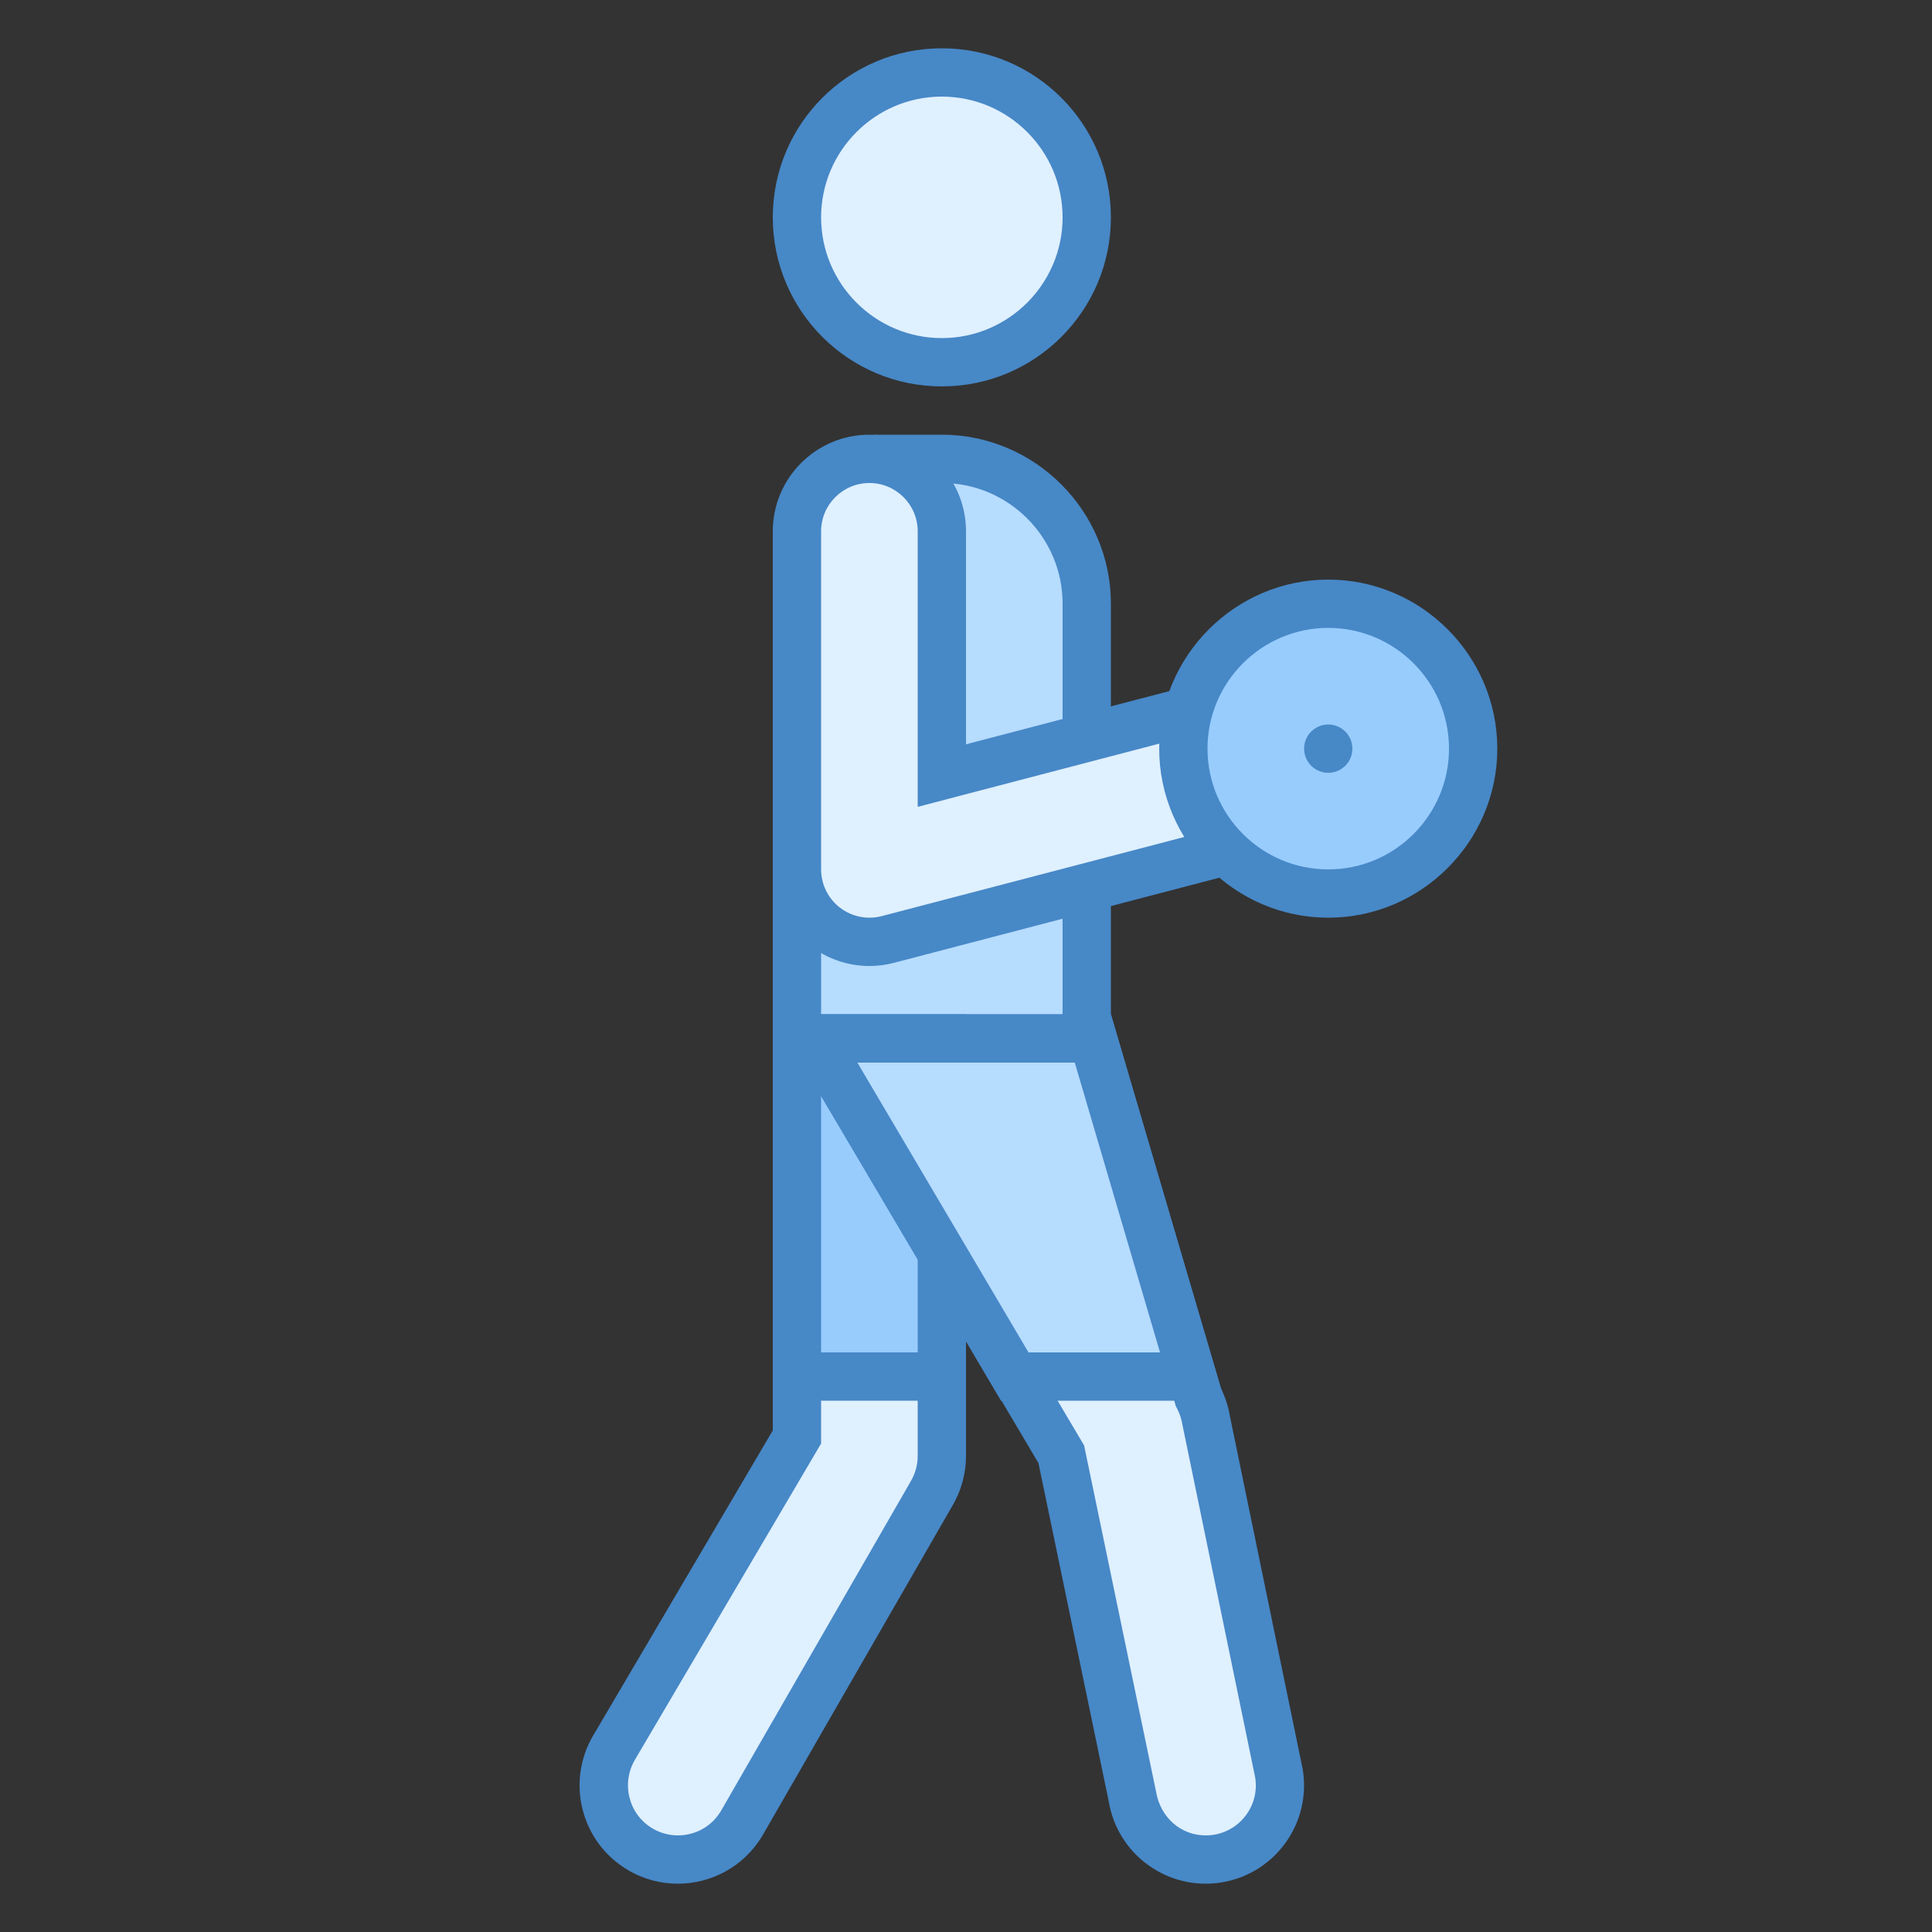 <svg xmlns="http://www.w3.org/2000/svg"  viewBox="0 0 40 40" width="40px" height="40px"><rect x="0" y="0" width="40" height="40" fill="#333333" stroke="none"/><path fill="#dff0fe" d="M14.034,38.5c-0.277,0-0.549-0.076-0.788-0.219c-0.726-0.436-0.962-1.381-0.526-2.107l3.781-6.423 V22.5h3v7.643c0,0.278-0.076,0.552-0.219,0.79l-3.933,6.829C15.072,38.221,14.58,38.5,14.034,38.5z"/><path fill="#4788c7" d="M19,23v7.143c0,0.188-0.051,0.372-0.157,0.549l-3.919,6.806C14.735,37.812,14.402,38,14.034,38 c-0.186,0-0.37-0.051-0.531-0.148c-0.49-0.294-0.649-0.932-0.351-1.429l3.71-6.302L17,29.887v-0.272V23H19 M20,22h-4v7.615 l-3.71,6.302c-0.579,0.964-0.266,2.215,0.698,2.793c0.328,0.197,0.689,0.29,1.046,0.29c0.692,0,1.366-0.353,1.747-0.988 l3.928-6.821C19.9,30.874,20,30.512,20,30.143V22L20,22z"/><path fill="#dff0fe" d="M19.5 1.5A3 3 0 1 0 19.5 7.5A3 3 0 1 0 19.5 1.5Z"/><path fill="#4788c7" d="M19.5,2C20.878,2,22,3.122,22,4.5S20.878,7,19.5,7S17,5.878,17,4.5S18.122,2,19.5,2 M19.5,1 C17.567,1,16,2.567,16,4.5S17.567,8,19.5,8S23,6.433,23,4.5S21.433,1,19.5,1L19.5,1z"/><path fill="#b6dcfe" d="M16.5,22.5v-10c0-0.616,1.023-2.064,1.827-3H19.5c1.654,0,3,1.346,3,3v10H16.5z"/><path fill="#4788c7" d="M19.5,10c1.378,0,2.5,1.122,2.5,2.5V22h-5l0-9.499c0.012-0.369,0.723-1.497,1.559-2.501H19.5 M19.5,9c-0.786,0-1.4,0-1.4,0S16,11.361,16,12.5V23h7V12.5C23,10.575,21.425,9,19.5,9L19.5,9z"/><path fill="#98ccfd" d="M16.5 21.5H19.5V28.5H16.5z"/><path fill="#4788c7" d="M19,22v6h-2v-6H19 M20,21h-4v8h4V21L20,21z"/><path fill="#dff0fe" d="M24.961,38.5c-0.752,0-1.388-0.54-1.512-1.283l-1.477-7.108L16.877,21.5h5.749l2.173,7.385 c0.101,0.219,0.148,0.366,0.173,0.517l1.51,7.329c0.136,0.816-0.431,1.609-1.266,1.748C25.13,38.494,25.045,38.5,24.961,38.5z"/><path fill="#4788c7" d="M22.252,22l2.067,7.027l0.025,0.085l0.04,0.08c0.046,0.092,0.078,0.19,0.102,0.331l1.5,7.272 c0.046,0.273-0.018,0.547-0.179,0.772c-0.161,0.225-0.4,0.374-0.675,0.42C25.074,37.996,25.018,38,24.961,38 c-0.507,0-0.935-0.364-1.026-0.905l-1.456-7.007l-0.034-0.163l-0.085-0.143L17.754,22H22.252 M23,21h-7l5.5,9.292l1.456,7.007 C23.122,38.295,23.985,39,24.961,39c0.111,0,0.224-0.009,0.337-0.028c1.109-0.185,1.858-1.233,1.673-2.343l-1.507-7.309 c-0.033-0.2-0.096-0.394-0.187-0.576L23,21L23,21z"/><g><path fill="#dff0fe" d="M18,19.5c-0.33,0-0.655-0.111-0.917-0.313C16.718,18.905,16.5,18.462,16.5,18v-7 c0-0.827,0.673-1.5,1.5-1.5s1.5,0.673,1.5,1.5v5.057l7.558-1.977c0.125-0.033,0.253-0.049,0.38-0.049 c0.682,0,1.278,0.461,1.451,1.121c0.209,0.8-0.271,1.622-1.071,1.831l-9.438,2.469C18.256,19.483,18.128,19.5,18,19.5z"/><path fill="#4788c7" d="M18,10c0.551,0,1,0.449,1,1v4.41v1.295l1.253-0.328l6.93-1.813c0.084-0.022,0.17-0.033,0.255-0.033 c0.454,0,0.852,0.307,0.967,0.747c0.139,0.534-0.181,1.081-0.714,1.221l-9.436,2.468C18.171,18.989,18.085,19,18,19 c-0.22,0-0.437-0.074-0.611-0.209C17.145,18.604,17,18.308,17,18v-7C17,10.449,17.449,10,18,10 M18,9c-1.104,0-2,0.896-2,2v7 c0,0.62,0.287,1.205,0.778,1.583C17.132,19.856,17.562,20,18,20c0.169,0,0.339-0.021,0.506-0.065l9.438-2.469 c1.068-0.28,1.708-1.373,1.429-2.441c-0.235-0.899-1.046-1.494-1.934-1.494c-0.167,0-0.338,0.021-0.507,0.065L20,15.41V11 C20,9.896,19.104,9,18,9L18,9z"/></g><g><path fill="#98ccfd" d="M27.5 12.5A3 3 0 1 0 27.5 18.5A3 3 0 1 0 27.5 12.5Z"/><path fill="#4788c7" d="M27.5,13c1.378,0,2.5,1.122,2.5,2.5S28.878,18,27.5,18S25,16.878,25,15.5S26.122,13,27.5,13 M27.5,12c-1.925,0-3.5,1.576-3.5,3.5s1.575,3.5,3.5,3.5s3.5-1.576,3.5-3.5S29.425,12,27.5,12L27.5,12z"/></g><path fill="#4788c7" d="M27.5,15c0.276,0,0.5,0.224,0.5,0.5S27.776,16,27.5,16c-0.276,0-0.5-0.224-0.5-0.5S27.224,15,27.5,15"/><g><path fill="#b6dcfe" d="M21.009 28.5L16.876 21.5 22.626 21.5 24.686 28.5z"/><path fill="#4788c7" d="M22.252,22l1.765,6h-2.723l-3.543-6H22.252 M23,21h-7l4.724,8h4.638 c-0.029-0.085-0.043-0.175-0.083-0.256L23,21L23,21z"/></g></svg>